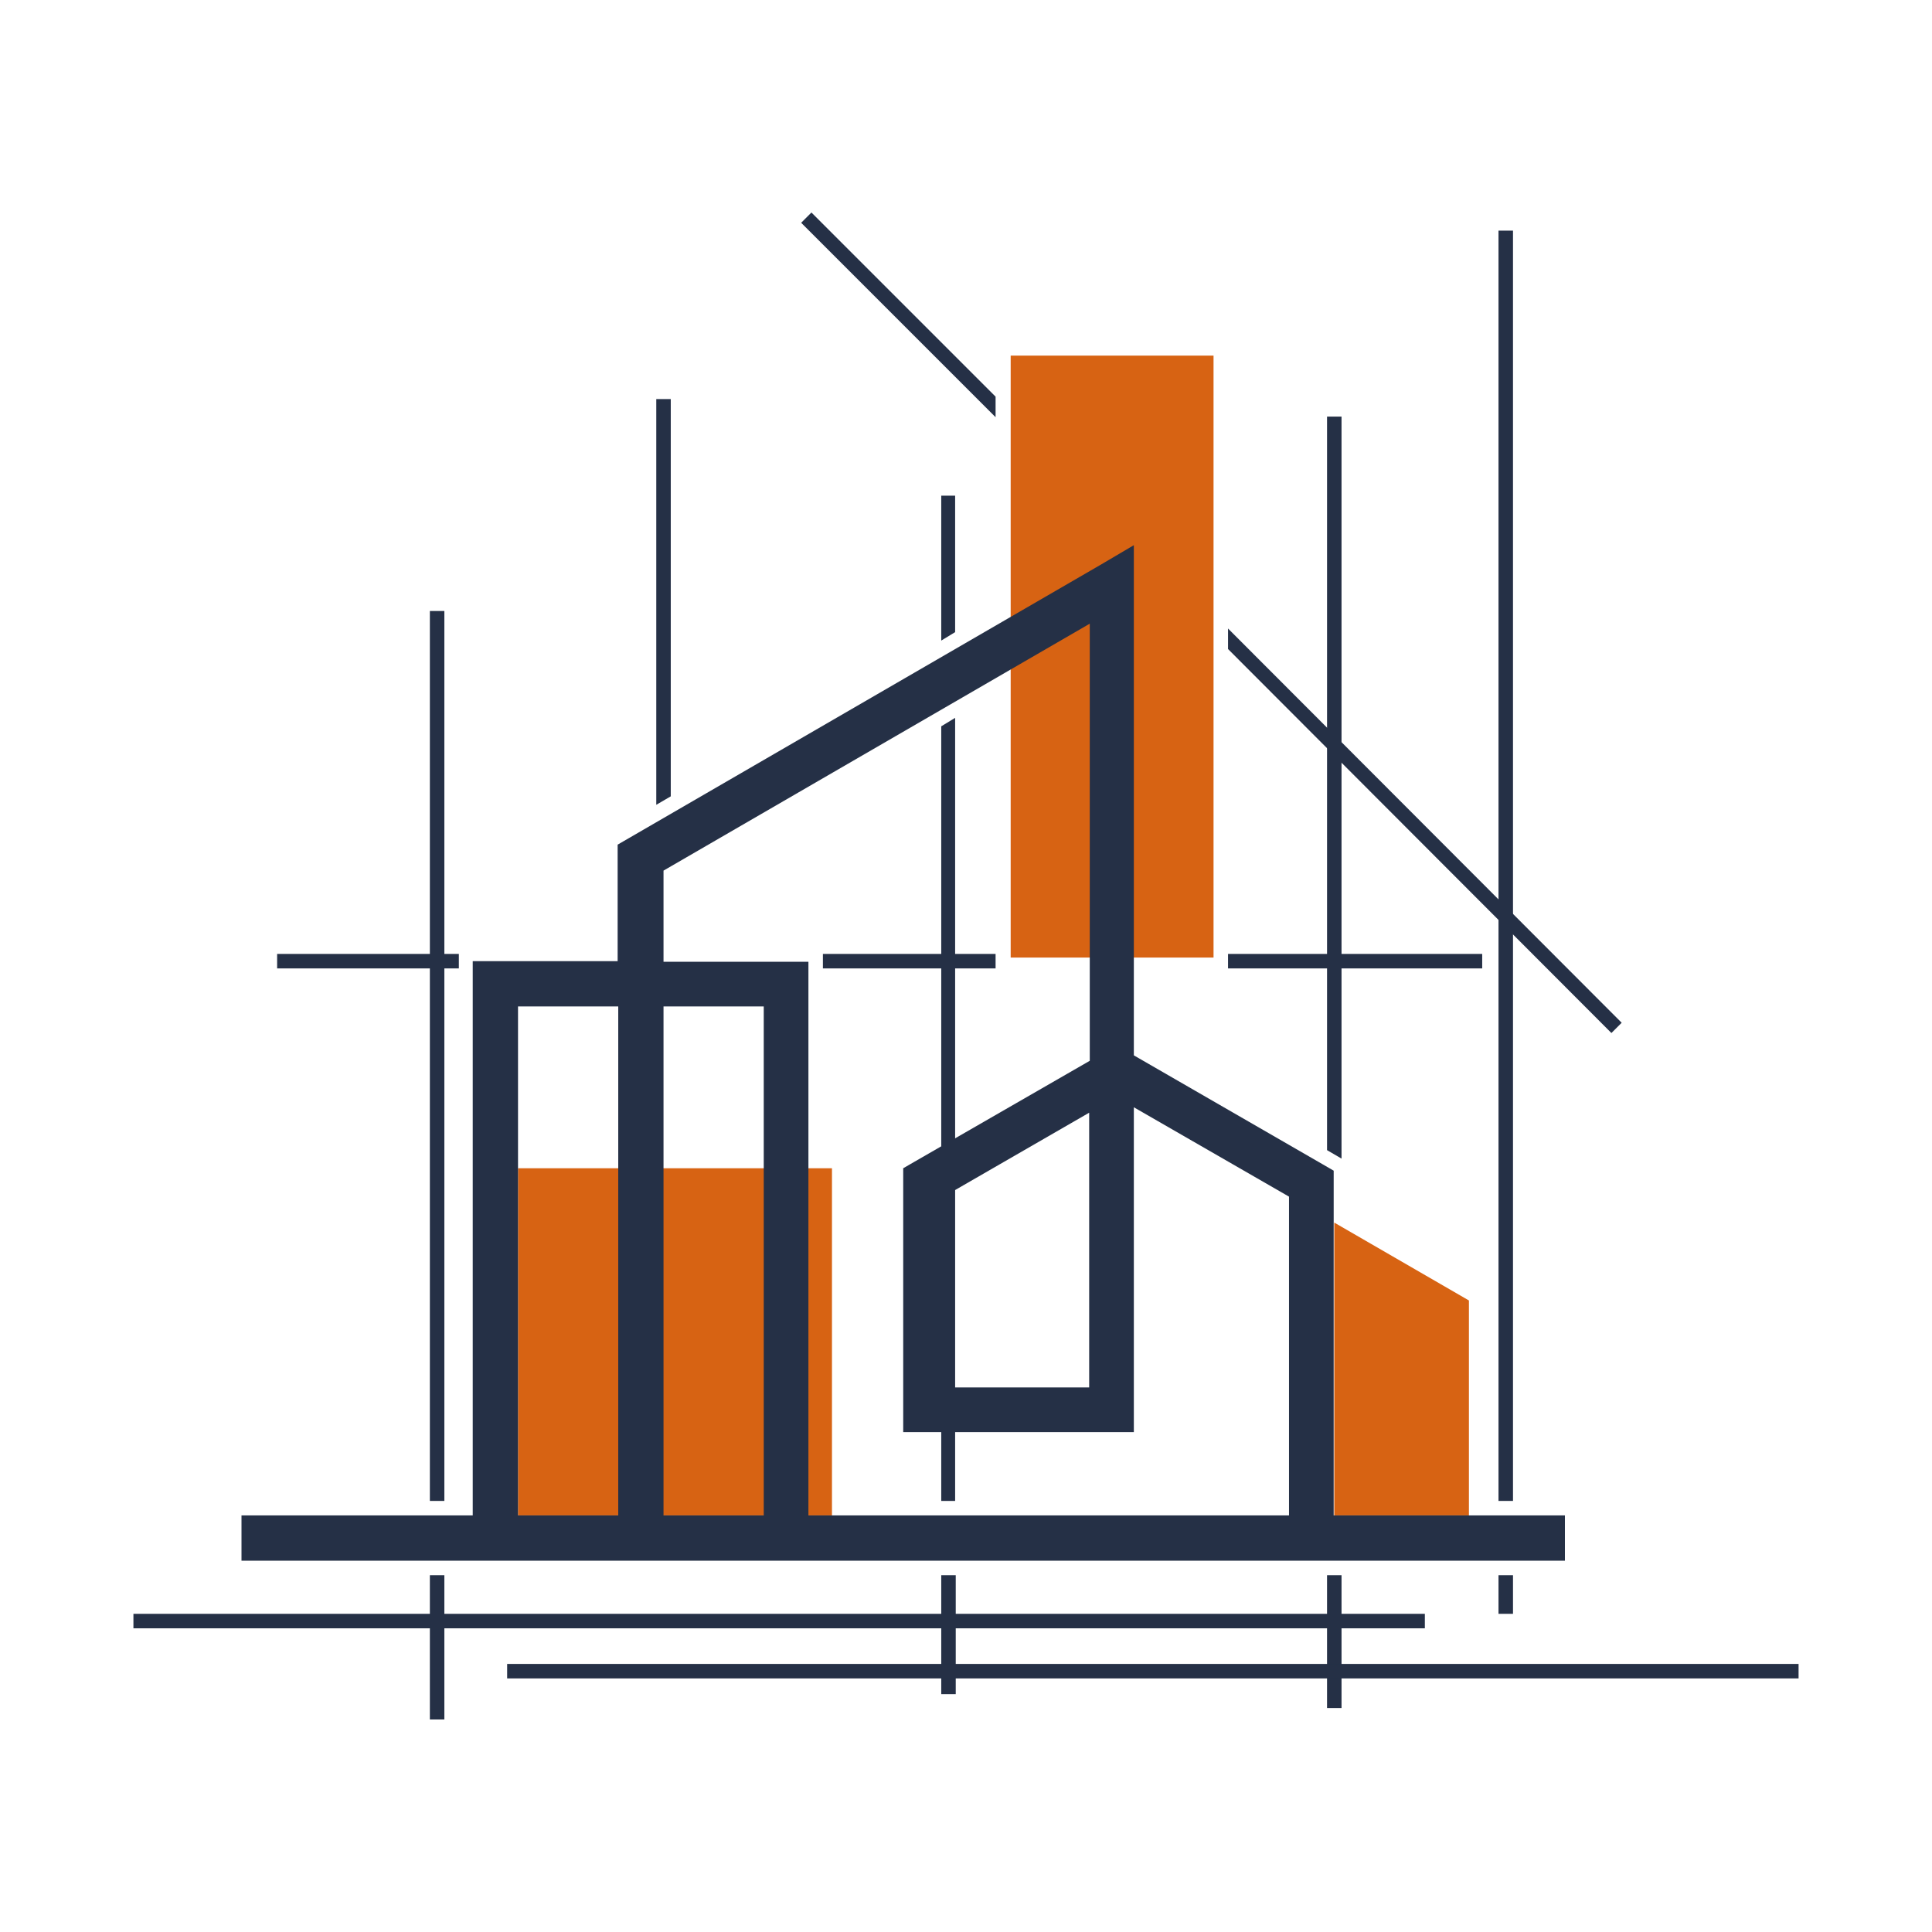 <?xml version="1.0" encoding="utf-8"?>
<!-- Generator: Adobe Illustrator 27.0.0, SVG Export Plug-In . SVG Version: 6.00 Build 0)  -->
<svg version="1.1" id="Layer_1" xmlns="http://www.w3.org/2000/svg" xmlns:xlink="http://www.w3.org/1999/xlink" x="0px" y="0px"
	 viewBox="0 0 32 32" style="enable-background:new 0 0 32 32;" xml:space="preserve">
<style type="text/css">
	.st0{fill-rule:evenodd;clip-rule:evenodd;fill:#D76313;}
	.st1{fill:#253046;}
	.st2{fill-rule:evenodd;clip-rule:evenodd;fill:#253046;}
</style>
<g>
	<rect x="8.58" y="19.35" class="st0" width="5.2" height="5.75"/>
	<rect x="20.34" y="15.8" class="st1" width="4.21" height="0.24"/>
	<rect x="13.63" y="15.8" class="st1" width="2.86" height="0.24"/>
	<rect x="4.59" y="15.8" class="st1" width="3.01" height="0.24"/>
	<rect x="7.12" y="26.09" class="st1" width="0.24" height="2.39"/>
	<rect x="7.12" y="10.12" class="st1" width="0.24" height="14.74"/>
	<polygon class="st1" points="20.34,10.41 26.86,16.94 26.69,17.11 20.34,10.75 	"/>
	<polygon class="st1" points="13.44,3.52 16.49,6.57 16.49,6.91 13.27,3.69 	"/>
	<rect x="21.98" y="26.09" class="st1" width="0.24" height="2.2"/>
	<polygon class="st1" points="22.22,6.9 22.22,19.19 21.98,19.05 21.98,6.9 	"/>
	<rect x="2.21" y="26.73" class="st1" width="21.39" height="0.24"/>
	<rect x="24.82" y="26.09" class="st1" width="0.24" height="0.64"/>
	<rect x="24.82" y="3.82" class="st1" width="0.24" height="21.04"/>
	<polygon class="st1" points="15.59,10.61 15.59,8.21 15.82,8.21 15.82,10.47 	"/>
	<polygon class="st1" points="15.59,24.86 15.59,12.03 15.82,11.89 15.82,24.86 	"/>
	<rect x="15.59" y="26.09" class="st1" width="0.24" height="1.97"/>
	<polygon class="st0" points="24.33,21.54 22.1,20.25 22.1,25.1 24.33,25.1 	"/>
	<rect x="8.4" y="27.56" class="st1" width="21.39" height="0.24"/>
	<polygon class="st2" points="10.87,13.33 11.11,13.19 11.11,6.61 10.87,6.61 	"/>
	<rect x="16.74" y="5.89" class="st0" width="3.36" height="9.97"/>
	<path class="st1" d="M18.04,22.98v-4.55l-2.34,1.35v3.2H18.04z M13.39,25.1h7.96v-5.28l-2.57-1.48v5.01v0.37h-0.37h-3.08h-0.37
		v-0.37v-3.78v-0.22l0.19-0.11l2.9-1.67v-7.24l-7.06,4.09v1.51h2.03h0.37v0.37V25.1z M10.99,25.1h1.66v-8.43h-1.66V25.1z M8.58,25.1
		h1.66v-8.43H8.58V25.1z M4,25.1h3.83v-8.8v-0.38h0.37h2.03V14.2v-0.21l0.19-0.11l7.8-4.52l0.56-0.33v0.65v7.8l3.12,1.8l0.19,0.11
		v0.21v5.5h3.83v0.75H4V25.1z"/>
</g>
</svg>
